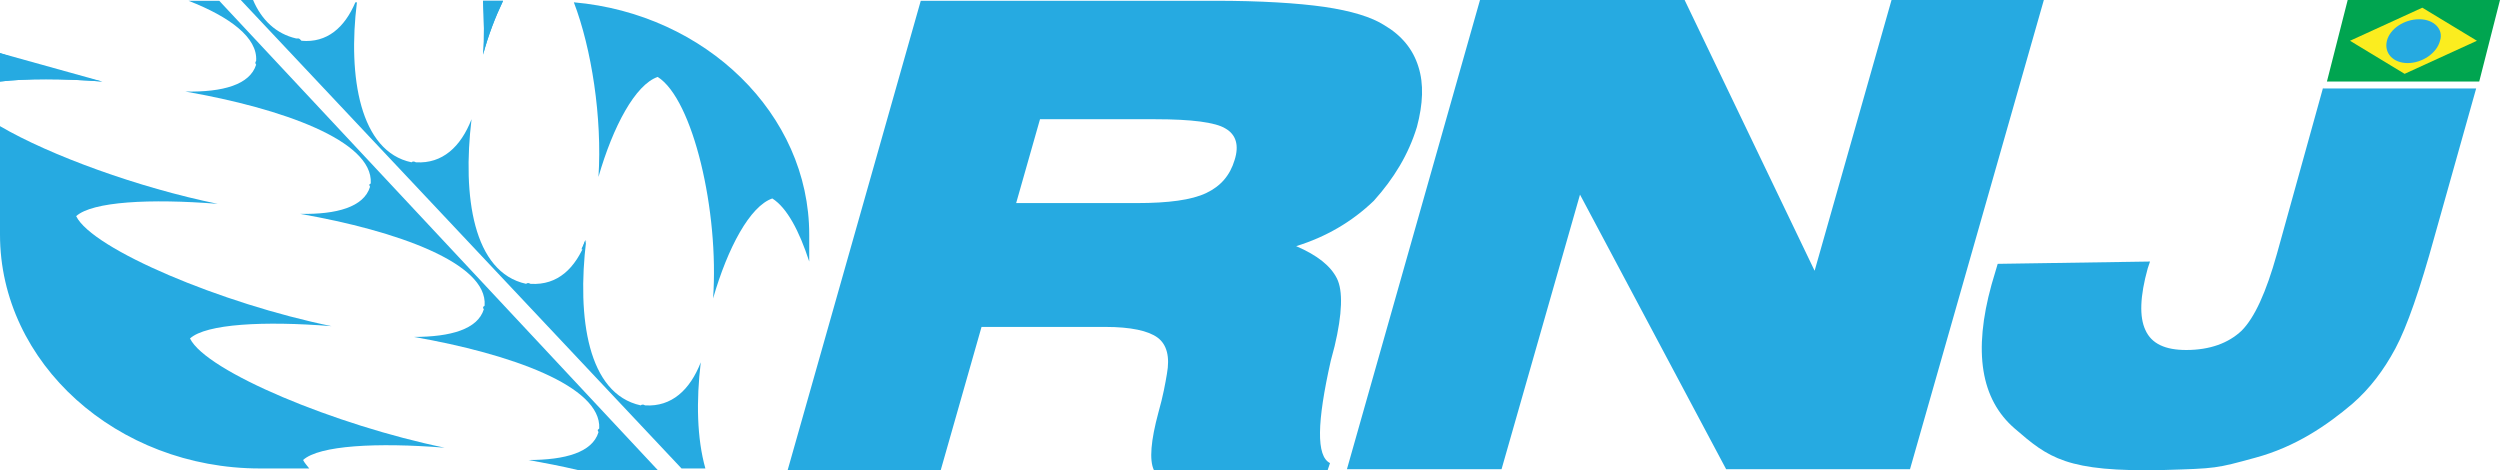 <?xml version="1.0" encoding="utf-8"?>
<!-- Generator: Adobe Illustrator 20.1.0, SVG Export Plug-In . SVG Version: 6.00 Build 0)  -->
<svg version="1.1" id="Isolation_Mode" xmlns="http://www.w3.org/2000/svg" xmlns:xlink="http://www.w3.org/1999/xlink" x="0px"
	 y="0px" viewBox="0 0 325 61.1" style="enable-background:new 0 0 325 61.1;" xml:space="preserve">
<style type="text/css">
	.st0{fill:#26AAE1;}
	.st1{fill-rule:evenodd;clip-rule:evenodd;fill:#00A550;}
	.st2{fill:#FBED1F;}
	.st3{fill-rule:evenodd;clip-rule:evenodd;fill:#26AAE1;}
</style>
<g>
	<path class="st0" d="M302,11.4l-6,21.6c-1.4,5-2.9,8.3-4.6,10c-1.7,1.6-4.1,2.5-7.2,2.5c-2.7,0-4.5-0.8-5.3-2.6
		c-0.8-1.7-0.7-4.4,0.3-8l0.3-0.9l-19.8,0.3l-0.8,2.7c-2.4,8.7-1.4,14.9,3,18.7c4.4,3.8,6.7,5.7,19.4,5.4c6.8-0.2,6.8-0.2,11.9-1.6
		c5.2-1.4,9.3-4.2,12.6-7c2.3-2,4.1-4.4,5.6-7.2c1.5-2.8,3.2-7.7,5.1-14.6l5.4-19.2H302z"/>
	<polygon class="st0" points="245.9,0 235.9,35.2 219,0 192.4,0 175.1,61 195.2,61 205.4,25.3 224.4,61 248.3,61 265.7,0 	"/>
	<path class="st0" d="M184.2,16.5c0.8-3,0.9-5.6,0.2-7.8c-0.7-2.3-2.2-4.1-4.4-5.4c-1.7-1.1-4.4-1.9-7.8-2.4
		c-3.5-0.5-8.3-0.8-14.3-0.8h-38.2l-17.3,61h19.9l5.3-18.6h16.1c3.3,0,5.6,0.5,6.8,1.4c1.2,0.9,1.6,2.5,1.2,4.7
		c-0.2,1.2-0.5,2.9-1.1,5c-1,3.7-1.2,6.2-0.6,7.5h22.6l0.3-0.9c-1.8-0.9-1.7-5.3,0.1-13.3c0.2-0.8,0.4-1.5,0.5-1.9
		c1-4.2,1.1-7.2,0.3-8.8c-0.8-1.6-2.5-3-5.3-4.2c3.9-1.2,7.3-3.2,10.1-5.9C181.2,23.2,183.1,20.1,184.2,16.5z M160.5,20.8
		c-0.6,2-1.8,3.4-3.7,4.3c-1.9,0.9-4.9,1.3-9,1.3h-15.7l3.1-10.9h15c4.7,0,7.8,0.4,9.1,1.2C160.7,17.5,161.1,18.9,160.5,20.8z"/>
	<polygon class="st1" points="305.2,0 325,0 322.3,10.6 302.5,10.6 	"/>
	<polygon class="st2" points="314.9,1 322,5.3 312.6,9.6 305.5,5.3 	"/>
	<path class="st3" d="M310.3,5.3c0.4-1.6,2.3-2.8,4.2-2.8c1.9,0,3.2,1.3,2.7,2.8c-0.4,1.6-2.3,2.9-4.2,2.9
		C311.1,8.2,309.9,6.9,310.3,5.3z"/>
	<g>
		<path class="st3" d="M24.5,0.1c5.4,2.1,9,4.8,8.8,7.8C33.3,8,33.2,8,33.2,8.1c0,0.1,0,0.2,0.1,0.3C32.5,11,29,12,24.1,11.9
			c12.6,2.2,24.4,6.4,24.1,11.9c0,0.1-0.1,0.1-0.2,0.2c0,0.1,0.1,0.2,0.1,0.3c-0.8,2.6-4.3,3.6-9.1,3.5C51.6,30,63.4,34.2,63,39.7
			c0,0.1-0.1,0.1-0.2,0.2c0,0.1,0,0.2,0.1,0.3c-0.8,2.6-4.3,3.6-9.1,3.6c12.6,2.2,24.4,6.4,24.1,11.9c-0.1,0.1-0.1,0.1-0.2,0.2
			c0,0.1,0.1,0.2,0.1,0.3c-0.8,2.6-4.3,3.6-9.1,3.6c2.2,0.4,4.3,0.8,6.4,1.3h10.4L28.5,0.1H24.5z"/>
		<path class="st3" d="M91.1,47.1c-1.4,3.6-3.8,5.8-7.2,5.6c-0.1,0-0.2-0.1-0.3-0.1c-0.1,0-0.2,0-0.3,0.1
			c-6.9-1.5-8.3-11.4-7.1-21.4c-1.4,3.6-3.7,5.8-7.2,5.6c-0.1,0-0.2-0.1-0.3-0.1c-0.1,0-0.2,0-0.3,0.1c-6.9-1.5-8.3-11.4-7.1-21.4
			c-1.4,3.6-3.8,5.8-7.2,5.6c-0.1,0-0.2-0.1-0.3-0.1c-0.1,0-0.2,0-0.3,0.1c-6.7-1.4-8.3-11.1-7.1-20.8h-0.2c-1.4,3.3-3.7,5.3-7,5
			C39,5.1,38.9,5,38.8,5c-0.1,0-0.2,0-0.3,0c-2.6-0.6-4.5-2.4-5.6-5h-1.6l57.3,60.9h3.1C90.6,57,90.5,52.1,91.1,47.1z"/>
		<path class="st3" d="M74.6,0.3c2.3,6,3.7,15,3.2,22.7c1.9-6.6,4.8-12,7.7-13c4.6,2.9,8,17.5,7.2,28.8c1.9-6.6,4.8-12,7.7-13
			c1.9,1.2,3.5,4.2,4.8,8.2v-3.5C105.2,14.8,91.7,1.8,74.6,0.3z"/>
		<path class="st3" d="M62.8,7.1c0.7-2.6,1.6-4.9,2.6-7h-2.6C62.9,2.5,63,4.9,62.8,7.1z"/>
		<path class="st3" d="M13.3,10.6C9,9.7,4.4,8.4,0,6.9v3.7C3.4,10.2,8.1,10.2,13.3,10.6z"/>
		<path class="st3" d="M24.7,44c2.1-1.9,9.6-2.3,18.4-1.6c-14.2-2.9-31.1-10-33.2-14.3c2.1-1.9,9.6-2.3,18.4-1.6
			C18,24.4,6.5,20.2,0,16.4v14.1c0,16.7,15.2,30.4,33.8,30.4h6.4c-0.3-0.4-0.6-0.7-0.8-1.1c2.1-1.9,9.6-2.3,18.4-1.6
			C43.7,55.3,26.8,48.3,24.7,44z"/>
	</g>
	<line class="st0" x1="296.2" y1="32.4" x2="296.2" y2="32.4"/>
	<path class="st0" d="M75.6,32.4H76c0-0.4,0.1-0.8,0.1-1.2C76,31.6,75.8,32,75.6,32.4z"/>
	<g>
		<path class="st0" d="M76,32.4c0-0.4,0.1-0.8,0.1-1.2c-0.2,0.4-0.3,0.8-0.5,1.2H76z"/>
		<path class="st0" d="M62.8,7.1c0.7-2.6,1.6-4.9,2.6-7h-2.6C62.9,2.5,63,4.9,62.8,7.1z"/>
		<path class="st0" d="M0,6.9v3.7c3.4-0.4,8.1-0.4,13.3,0"/>
	</g>
</g>
</svg>
